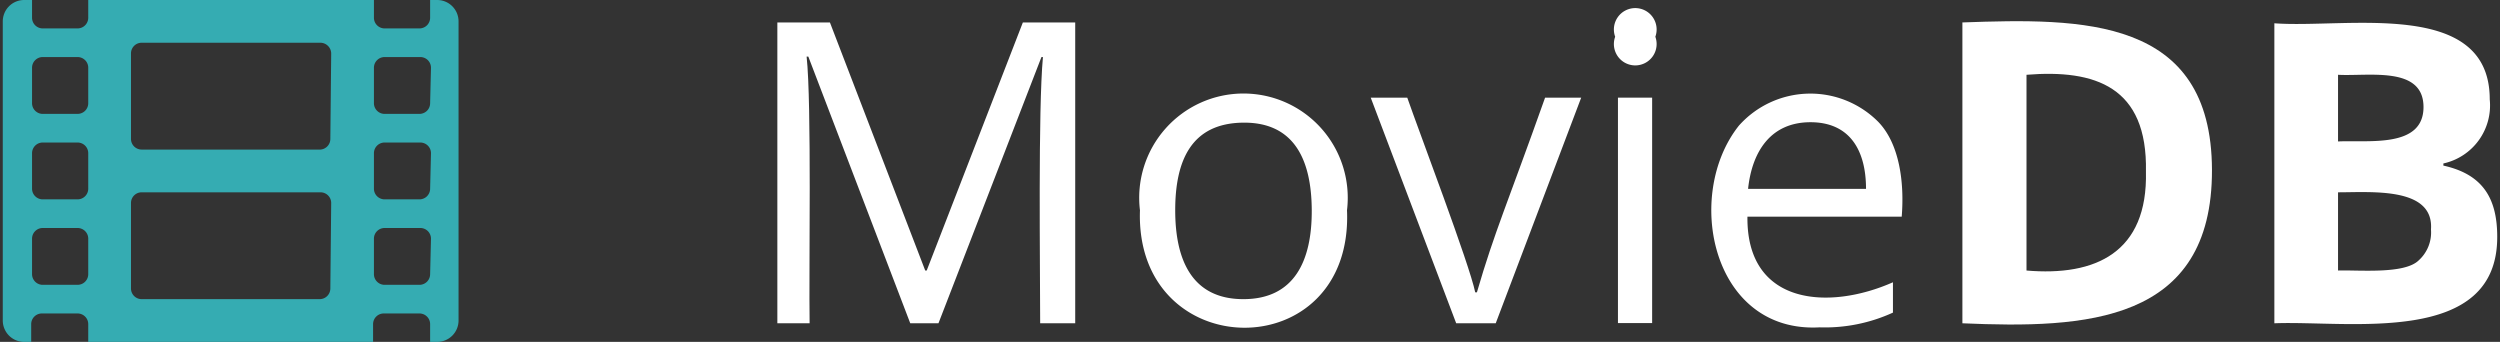 <svg xmlns="http://www.w3.org/2000/svg" viewBox="0 0 117 16"><rect x="0" y="0" width="117" height="16" fill="#333333" stroke="none"/><defs><style>.cls-1{fill:#fff;}.cls-2{fill:#35acb2;}.cls-3{fill:none;}</style></defs><g id="Layer_2" data-name="Layer 2"><g id="Layer_1-2" data-name="Layer 1"><path class="cls-1" d="M42.6,15.13,37.83,2.65h-.08c.24,2.2.1,10.06.14,12.48H36.38V1.05h2.46L43.3,12.66h.07l4.5-11.61h2.45V15.13H48.68c0-2.58-.1-10,.13-12.46h-.07L43.92,15.13Z"/><path class="cls-1" d="M53.35,9.84c-.25,7.27,10,7.39,9.69,0A4.88,4.88,0,1,0,53.35,9.84ZM58.19,14C55.8,14,55,12.19,55,9.84s.77-4.07,3.17-4.1,3.21,1.74,3.22,4.1S60.58,14,58.19,14Z"/><path class="cls-1" d="M68.15,15.13l-4-10.56h1.71c.57,1.64,2.91,7.79,3.18,9.11h.08c.82-2.83,1.45-4.21,3.19-9.11H74L70,15.13Z"/><path class="cls-1" d="M75.59,1.72a1,1,0,1,1,1.88,0A1,1,0,1,1,75.59,1.72Z"/><rect class="cls-1" x="75.72" y="4.57" width="1.6" height="10.55"/><path class="cls-1" d="M87.89,5.69a4.48,4.48,0,0,0-6.51.19c-2.59,3.26-1.26,9.72,3.78,9.44a7.64,7.64,0,0,0,3.43-.69V13.21c-3,1.33-6.86,1.08-6.81-3.07H89C89.13,8.55,88.9,6.72,87.89,5.69ZM81.81,8.84C82,7.05,82.9,5.72,84.73,5.72s2.6,1.3,2.6,3.12Z"/><path class="cls-1" d="M91.84,1.05V15.13c5.74.25,11.7,0,11.68-7.18S97.43.85,91.84,1.05Zm3,11.61V3.5c3.21-.26,5.67.55,5.59,4.53C100.52,11.82,98.07,12.94,94.83,12.66Z"/><path class="cls-1" d="M114.35,7.75v-.1a2.78,2.78,0,0,0,2.17-3c0-4.75-6.72-3.31-10.08-3.56V15.13c3.46-.14,10.48,1.11,10.43-4.09C116.86,9.24,116.16,8.15,114.35,7.75ZM109.42,3.5c1.42.08,4-.43,4,1.51s-2.59,1.54-4,1.61Zm4.35,7.24a1.76,1.76,0,0,1-.58,1.45c-.67.65-2.78.44-3.77.47V9C111,9,113.91,8.74,113.77,10.74Z"/><path class="cls-2" d="M20.46,0h-.33V.83a.5.5,0,0,1-.5.5H18a.5.5,0,0,1-.5-.5V0H4.13V.83a.5.5,0,0,1-.5.5H2a.5.5,0,0,1-.5-.5V0H1.13a1,1,0,0,0-1,1V15a1,1,0,0,0,1,1h.33v-.83a.5.5,0,0,1,.5-.5H3.63a.5.5,0,0,1,.5.5V16H17.46v-.83a.5.5,0,0,1,.5-.5h1.67a.5.5,0,0,1,.5.5V16h.33a1,1,0,0,0,1-1V1A1,1,0,0,0,20.46,0ZM4.13,12.83a.5.5,0,0,1-.5.5H2a.5.5,0,0,1-.5-.5V11.17a.5.5,0,0,1,.5-.5H3.63a.5.5,0,0,1,.5.5Zm0-4a.5.5,0,0,1-.5.5H2a.5.5,0,0,1-.5-.5V7.17a.5.5,0,0,1,.5-.5H3.63a.5.5,0,0,1,.5.5Zm0-4a.5.5,0,0,1-.5.5H2a.5.5,0,0,1-.5-.5V3.17a.5.5,0,0,1,.5-.5H3.63a.5.5,0,0,1,.5.5ZM15.46,13.5a.5.5,0,0,1-.5.5H6.63a.5.5,0,0,1-.5-.5v-4a.5.5,0,0,1,.5-.5H15a.5.5,0,0,1,.5.5Zm0-7A.5.5,0,0,1,15,7H6.63a.5.5,0,0,1-.5-.5v-4a.5.5,0,0,1,.5-.5H15a.51.51,0,0,1,.5.5Zm4.67,6.33a.5.5,0,0,1-.5.5H18a.5.5,0,0,1-.5-.5V11.17a.5.5,0,0,1,.5-.5h1.67a.5.5,0,0,1,.5.5Zm0-4a.5.5,0,0,1-.5.5H18a.5.5,0,0,1-.5-.5V7.17a.5.5,0,0,1,.5-.5h1.67a.5.5,0,0,1,.5.5Zm0-4a.5.5,0,0,1-.5.5H18a.5.5,0,0,1-.5-.5V3.17a.5.5,0,0,1,.5-.5h1.67a.5.5,0,0,1,.5.5Z"/><rect class="cls-3" width="117" height="16"/></g></g></svg>